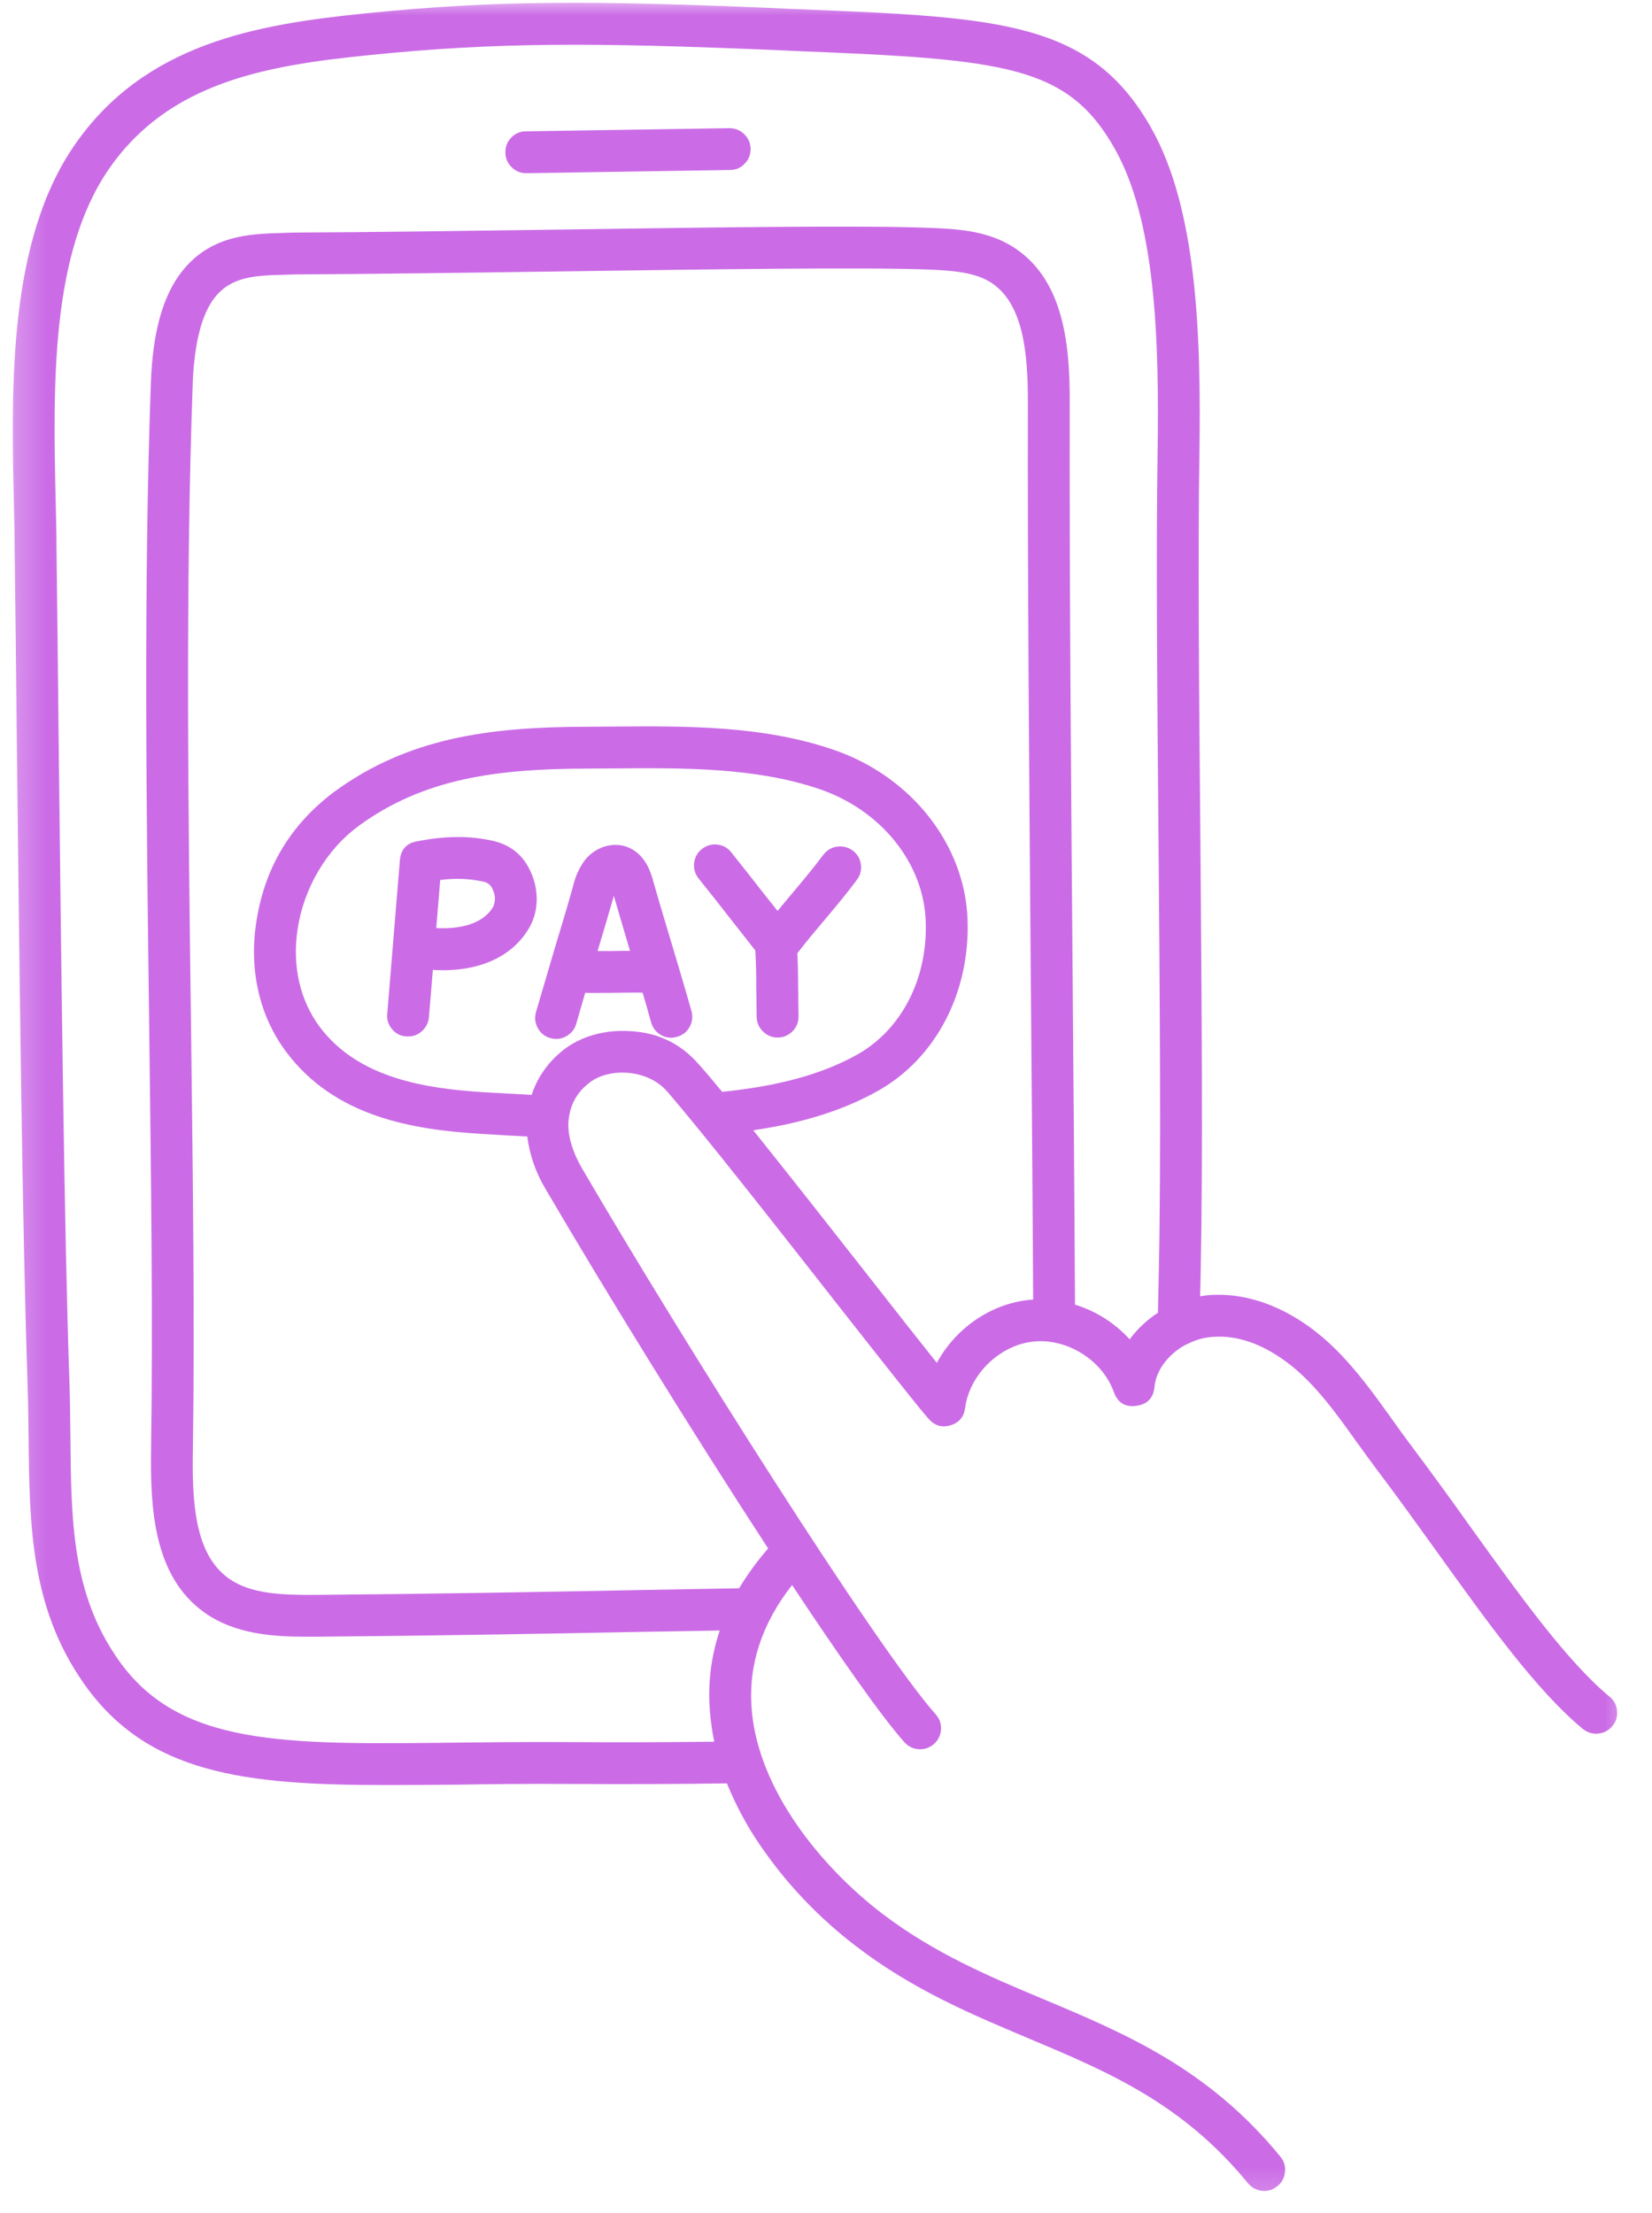 <svg width="53" height="71" viewBox="0 0 53 71" fill="none" xmlns="http://www.w3.org/2000/svg">
<mask id="mask0_1655_26454" style="mask-type:luminance" maskUnits="userSpaceOnUse" x="0" y="0" width="53" height="71">
<path d="M0.254 0H52.474V70.784H0.254V0Z" fill="white"/>
</mask>
<g mask="url(#mask0_1655_26454)">
<path d="M16.215 4.892C16.209 4.71 16.276 4.547 16.402 4.414C16.529 4.281 16.687 4.214 16.874 4.214L23.399 4.112C23.58 4.112 23.743 4.172 23.876 4.305C24.009 4.432 24.076 4.589 24.082 4.777C24.082 4.958 24.021 5.122 23.888 5.255C23.761 5.388 23.604 5.454 23.417 5.454L16.892 5.557H16.88C16.699 5.557 16.541 5.49 16.415 5.363C16.282 5.236 16.215 5.079 16.215 4.892ZM18.253 35.845C18.253 35.875 18.247 35.906 18.241 35.936C18.204 36.347 18.313 36.861 18.676 37.49C21.923 43.053 28.115 52.855 30.02 55.001C30.141 55.141 30.201 55.298 30.189 55.485C30.177 55.673 30.104 55.824 29.965 55.951C29.826 56.072 29.663 56.132 29.476 56.12C29.288 56.108 29.137 56.029 29.01 55.89C28.266 55.05 26.948 53.169 25.412 50.853C24.451 52.075 24.009 53.399 24.112 54.796C24.306 57.45 26.404 59.942 28.302 61.393C29.977 62.669 31.767 63.425 33.503 64.15C36.091 65.239 38.763 66.357 41.079 69.193C41.194 69.338 41.249 69.502 41.224 69.683C41.206 69.87 41.128 70.022 40.983 70.136C40.843 70.251 40.68 70.306 40.493 70.288C40.311 70.269 40.16 70.185 40.039 70.046C37.935 67.47 35.528 66.46 32.983 65.39C31.175 64.628 29.3 63.842 27.486 62.457C26.289 61.544 25.255 60.468 24.402 59.222C23.967 58.593 23.61 57.922 23.32 57.215C21.845 57.239 20.121 57.245 18.059 57.233C16.844 57.227 15.725 57.239 14.643 57.257C13.857 57.263 13.107 57.269 12.393 57.269C7.852 57.269 4.726 56.912 2.694 54.016C0.971 51.567 0.947 48.918 0.917 46.119C0.911 45.568 0.905 45.006 0.886 44.444C0.717 39.552 0.626 31.358 0.536 23.437C0.518 21.478 0.493 19.513 0.469 17.596C0.469 17.13 0.457 16.659 0.445 16.157C0.36 12.396 0.258 7.722 2.404 4.638C4.647 1.403 8.209 0.786 11.668 0.435C15.943 -0.006 19.142 0.024 24.699 0.254C25.019 0.272 25.334 0.284 25.642 0.296C32.064 0.556 34.996 0.671 36.937 4.112C38.395 6.7 38.54 10.691 38.479 14.609C38.431 17.717 38.467 22.143 38.51 26.829C38.552 31.957 38.594 37.254 38.522 40.749C38.516 41.033 38.51 41.318 38.503 41.59C38.673 41.559 38.836 41.541 39.005 41.541C40.311 41.511 41.678 42.128 42.845 43.283C43.534 43.966 44.091 44.74 44.629 45.49C44.828 45.774 45.04 46.064 45.246 46.342C45.911 47.225 46.564 48.126 47.187 49.003C48.777 51.216 50.283 53.308 51.637 54.433C51.782 54.548 51.861 54.699 51.879 54.886C51.897 55.068 51.849 55.237 51.728 55.376C51.607 55.521 51.456 55.6 51.274 55.618C51.087 55.636 50.923 55.582 50.778 55.467C49.291 54.233 47.743 52.075 46.098 49.783C45.475 48.918 44.834 48.023 44.175 47.153C43.958 46.862 43.74 46.56 43.534 46.276C43.008 45.538 42.506 44.837 41.902 44.238C41.376 43.718 40.305 42.847 39.042 42.884C38.739 42.89 38.455 42.95 38.183 43.077C38.135 43.101 38.092 43.126 38.038 43.144C37.463 43.452 37.082 43.99 37.04 44.492C37.004 44.855 36.81 45.054 36.454 45.103C36.097 45.151 35.855 45 35.734 44.661C35.371 43.639 34.234 42.926 33.152 43.041C32.07 43.156 31.108 44.093 30.963 45.169C30.927 45.453 30.776 45.635 30.503 45.726C30.225 45.81 29.996 45.744 29.802 45.532C29.482 45.175 28.321 43.7 26.857 41.837C24.934 39.383 22.546 36.335 21.403 35.017C20.756 34.273 19.504 34.255 18.9 34.745C18.537 35.023 18.319 35.392 18.253 35.845ZM23.09 52.311C22.274 52.323 21.458 52.341 20.647 52.353C17.303 52.419 13.851 52.48 10.144 52.51C10.041 52.51 9.926 52.51 9.818 52.51C8.814 52.51 7.55 52.444 6.552 51.73C4.92 50.557 4.817 48.386 4.847 46.445C4.908 42.478 4.847 37.865 4.787 32.979C4.696 25.989 4.605 18.769 4.841 12.263C4.901 10.66 5.222 9.511 5.815 8.737C6.746 7.534 8.028 7.504 9.056 7.474C9.183 7.468 9.304 7.468 9.424 7.462C9.431 7.462 9.443 7.462 9.449 7.462C11.904 7.45 15.012 7.407 18.017 7.365C22.993 7.292 27.692 7.226 29.802 7.31C30.6 7.341 31.586 7.377 32.432 7.879C34.101 8.883 34.325 10.969 34.319 12.88C34.307 18.551 34.361 24.876 34.41 31.002C34.44 34.593 34.47 38.306 34.488 41.856C35.172 42.067 35.758 42.442 36.242 42.968C36.496 42.63 36.798 42.346 37.149 42.116C37.161 41.668 37.167 41.203 37.179 40.719C37.252 37.242 37.209 31.957 37.167 26.841C37.125 22.149 37.089 17.711 37.137 14.585C37.197 10.854 37.07 7.087 35.764 4.771C34.259 2.104 32.269 1.905 25.587 1.639C25.279 1.626 24.965 1.608 24.638 1.596C19.154 1.372 15.997 1.342 11.807 1.772C8.53 2.104 5.428 2.636 3.505 5.406C1.612 8.133 1.703 12.378 1.787 16.127C1.799 16.628 1.812 17.106 1.812 17.578C1.836 19.501 1.86 21.46 1.878 23.425C1.969 31.34 2.059 39.522 2.229 44.395C2.247 44.976 2.253 45.55 2.259 46.1C2.283 48.803 2.307 51.132 3.795 53.248C5.736 56.017 9.08 55.975 14.625 55.908C15.713 55.896 16.838 55.884 18.065 55.89C19.94 55.902 21.536 55.896 22.915 55.878C22.848 55.552 22.8 55.225 22.776 54.899C22.703 54.01 22.812 53.151 23.09 52.311ZM17.515 38.167C17.195 37.641 16.995 37.073 16.916 36.462C16.469 36.438 15.979 36.414 15.435 36.377C13.222 36.244 10.749 35.827 9.195 33.765C8.336 32.628 7.991 31.165 8.215 29.635C8.469 27.875 9.304 26.467 10.725 25.402C13.083 23.679 15.665 23.322 18.815 23.316C19.099 23.316 19.384 23.31 19.674 23.31C22.02 23.292 24.451 23.274 26.724 24.048C29.228 24.895 30.963 27.096 31.042 29.514C31.12 31.848 30.026 33.947 28.175 34.993C26.869 35.73 25.442 36.075 24.166 36.262C25.321 37.702 26.712 39.473 27.916 41.009C28.72 42.037 29.5 43.029 30.056 43.724C30.643 42.636 31.761 41.837 33.007 41.705C33.055 41.699 33.098 41.699 33.146 41.692C33.128 38.197 33.098 34.551 33.067 31.014C33.019 24.888 32.965 18.551 32.977 12.88C32.977 11.344 32.838 9.687 31.743 9.034C31.193 8.707 30.425 8.677 29.754 8.647C27.674 8.568 22.776 8.641 18.035 8.707C15.036 8.75 11.928 8.792 9.467 8.804C9.346 8.81 9.219 8.81 9.098 8.816C8.197 8.84 7.417 8.864 6.879 9.56C6.468 10.092 6.232 11.017 6.183 12.311C5.948 18.781 6.038 25.989 6.129 32.961C6.189 37.859 6.25 42.478 6.189 46.463C6.159 48.138 6.226 49.843 7.332 50.636C8.034 51.138 9.013 51.174 10.132 51.168C13.833 51.138 17.285 51.077 20.623 51.011C21.651 50.992 22.679 50.974 23.713 50.956C23.985 50.503 24.294 50.079 24.644 49.68C22.183 45.907 19.365 41.33 17.515 38.167ZM20.218 33.082C21.095 33.124 21.832 33.475 22.413 34.14C22.631 34.382 22.885 34.684 23.169 35.029C24.499 34.89 26.12 34.612 27.516 33.826C28.925 33.027 29.766 31.395 29.699 29.563C29.639 27.694 28.266 25.989 26.295 25.318C24.233 24.616 21.923 24.634 19.686 24.653C19.396 24.653 19.105 24.659 18.815 24.659C15.931 24.665 13.585 24.979 11.517 26.491C10.477 27.247 9.739 28.498 9.545 29.829C9.37 31.002 9.63 32.108 10.265 32.955C11.492 34.581 13.609 34.92 15.514 35.041C16.088 35.071 16.59 35.101 17.055 35.126C17.249 34.551 17.588 34.074 18.059 33.699C18.616 33.251 19.402 33.027 20.218 33.082ZM17.001 29.726C16.457 30.712 15.32 31.207 13.887 31.117L13.76 32.64C13.742 32.81 13.675 32.955 13.542 33.076C13.415 33.197 13.264 33.251 13.089 33.251C13.071 33.251 13.053 33.251 13.034 33.251C12.847 33.239 12.696 33.16 12.575 33.015C12.46 32.876 12.405 32.713 12.424 32.526L12.829 27.597C12.859 27.259 13.04 27.053 13.373 26.993C14.298 26.811 15.072 26.811 15.81 26.975C16.39 27.108 16.802 27.446 17.037 27.997C17.291 28.565 17.279 29.224 17.001 29.726ZM15.81 28.547C15.761 28.408 15.659 28.317 15.514 28.287C15.054 28.184 14.588 28.172 14.123 28.232L13.996 29.774C14.746 29.817 15.514 29.647 15.828 29.079C15.901 28.897 15.895 28.722 15.81 28.547ZM19.668 31.854C19.371 31.854 19.069 31.86 18.773 31.854C18.676 32.193 18.579 32.526 18.489 32.84C18.44 33.015 18.331 33.154 18.168 33.245C18.011 33.336 17.835 33.354 17.66 33.306C17.479 33.257 17.346 33.148 17.255 32.985C17.164 32.822 17.146 32.653 17.195 32.471C17.382 31.83 17.594 31.123 17.793 30.439C17.999 29.762 18.21 29.061 18.386 28.426C18.458 28.117 18.585 27.839 18.767 27.591C19.093 27.186 19.619 27.011 20.073 27.156C20.696 27.355 20.883 28.003 20.95 28.244C21.137 28.904 21.355 29.629 21.566 30.331C21.778 31.038 21.996 31.77 22.183 32.435C22.232 32.616 22.213 32.785 22.123 32.949C22.032 33.112 21.899 33.215 21.718 33.263C21.542 33.318 21.373 33.3 21.21 33.209C21.046 33.118 20.944 32.979 20.889 32.804C20.805 32.495 20.714 32.175 20.617 31.848C20.309 31.842 19.988 31.848 19.668 31.854ZM20.212 30.506C20.037 29.907 19.855 29.303 19.692 28.74L19.68 28.789C19.523 29.339 19.347 29.931 19.172 30.512C19.335 30.512 19.492 30.512 19.656 30.512C19.837 30.506 20.03 30.506 20.212 30.506ZM23.411 29.448C23.671 29.78 23.943 30.125 24.233 30.494C24.257 30.953 24.263 31.298 24.263 31.697C24.269 31.975 24.269 32.266 24.275 32.628C24.281 32.81 24.348 32.967 24.481 33.094C24.608 33.221 24.765 33.287 24.947 33.287H24.965C25.152 33.281 25.309 33.209 25.436 33.076C25.563 32.943 25.624 32.779 25.618 32.598C25.612 32.247 25.612 31.963 25.606 31.691C25.606 31.334 25.6 30.996 25.581 30.584C25.872 30.203 26.162 29.859 26.464 29.502C26.797 29.103 27.148 28.692 27.492 28.226C27.601 28.081 27.643 27.912 27.619 27.73C27.595 27.549 27.504 27.398 27.359 27.289C27.208 27.18 27.045 27.138 26.857 27.162C26.676 27.186 26.531 27.277 26.416 27.422C26.095 27.851 25.775 28.232 25.436 28.637C25.273 28.831 25.11 29.024 24.947 29.224C24.783 29.018 24.626 28.819 24.469 28.625C24.154 28.22 23.828 27.803 23.459 27.343C23.344 27.198 23.193 27.114 23.012 27.096C22.824 27.077 22.661 27.126 22.516 27.241C22.371 27.355 22.292 27.507 22.268 27.694C22.25 27.875 22.298 28.039 22.413 28.184C22.776 28.637 23.102 29.049 23.411 29.448Z" fill="#CB6CE6"/>
</g>
</svg>
